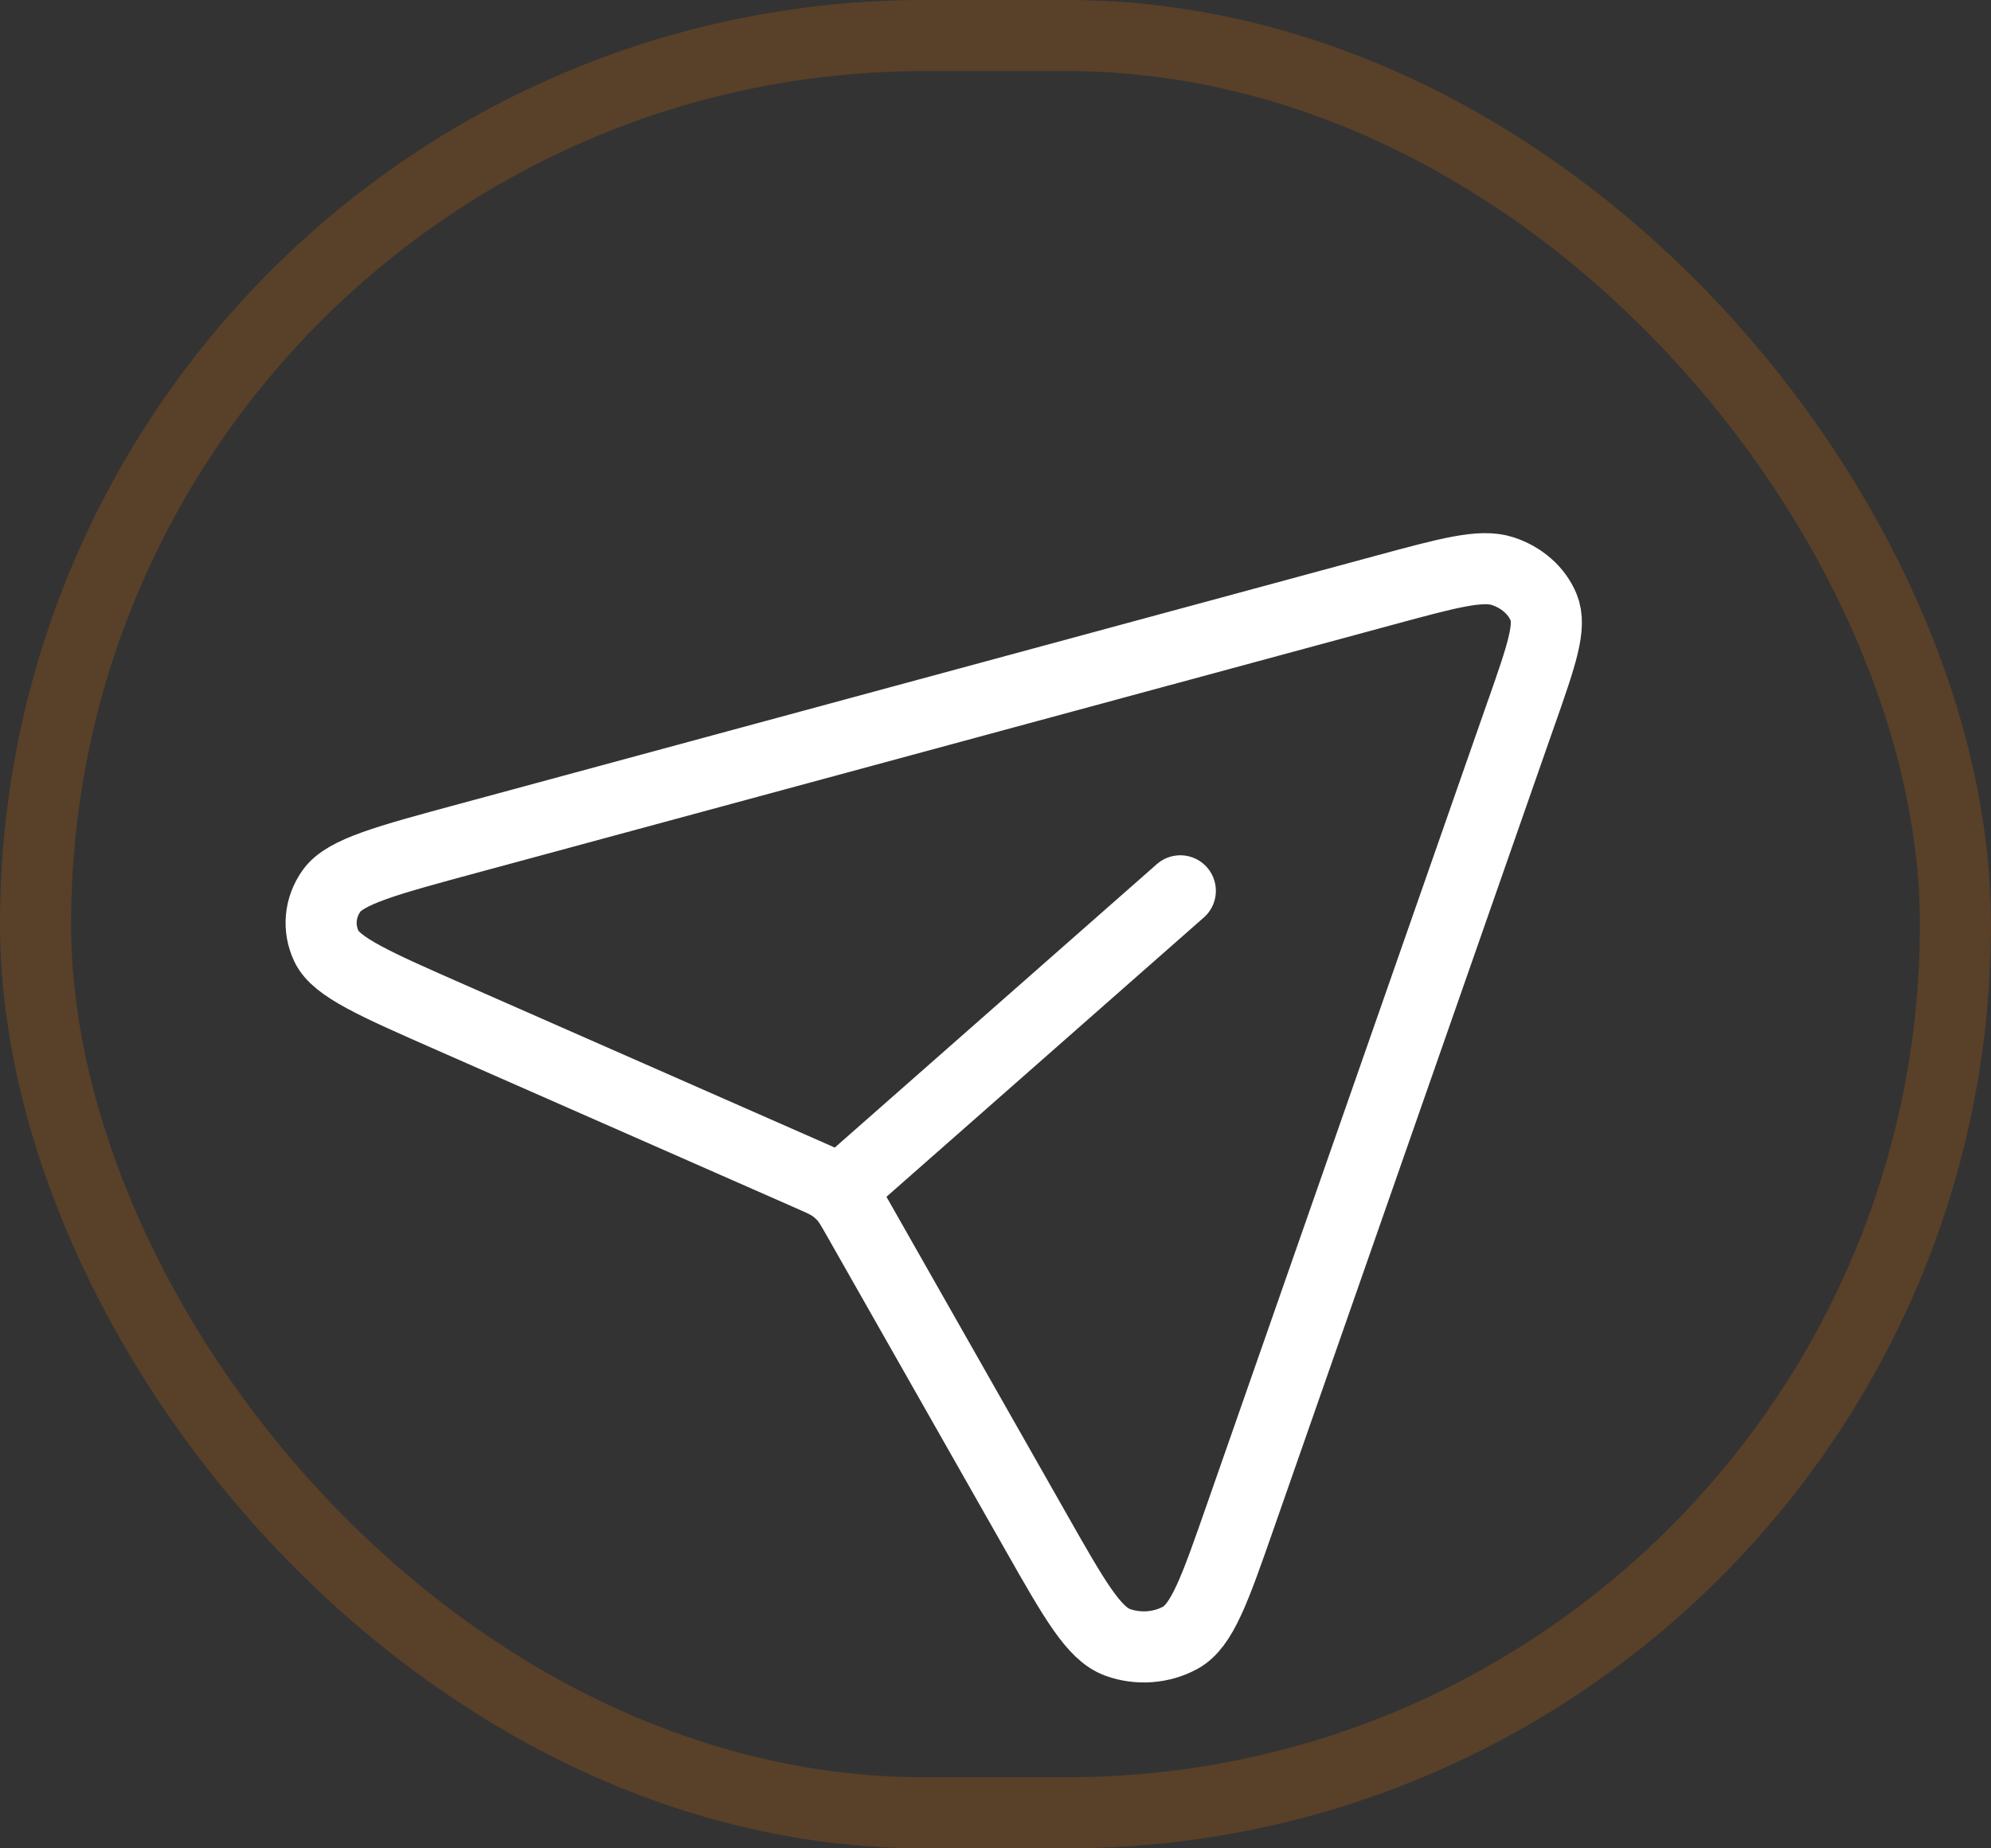 <svg width="28" height="26" viewBox="0 0 28 26" fill="none" xmlns="http://www.w3.org/2000/svg">
<rect x="0" y="0" width="28" height="26" fill="#333333" stroke="none"/>
<g id="Share_button">
<rect width="28" height="26" rx="13" fill="black" fill-opacity="0.01"/>
<rect x="0.5" y="0.5" width="27" height="25" rx="12.5" stroke="#F27303" stroke-opacity="0.2"/>
<path id="Vector" d="M11.905 16.663L16.599 12.531M21.401 10.009L17.439 21.344C17.084 22.36 16.906 22.868 16.6 23.037C16.334 23.183 16.005 23.207 15.716 23.102C15.382 22.98 15.111 22.504 14.571 21.553L12.062 17.135C11.976 16.984 11.933 16.909 11.876 16.843C11.825 16.785 11.766 16.733 11.7 16.688C11.628 16.639 11.544 16.602 11.38 16.53L6.349 14.316C5.269 13.841 4.728 13.603 4.59 13.309C4.47 13.054 4.497 12.764 4.663 12.531C4.855 12.261 5.432 12.104 6.586 11.792L19.464 8.304C20.372 8.058 20.826 7.935 21.132 8.034C21.399 8.121 21.61 8.306 21.708 8.541C21.82 8.811 21.681 9.21 21.402 10.008L21.401 10.009Z" stroke="white" stroke-linecap="round" stroke-linejoin="round"/>
</g>
</svg>
